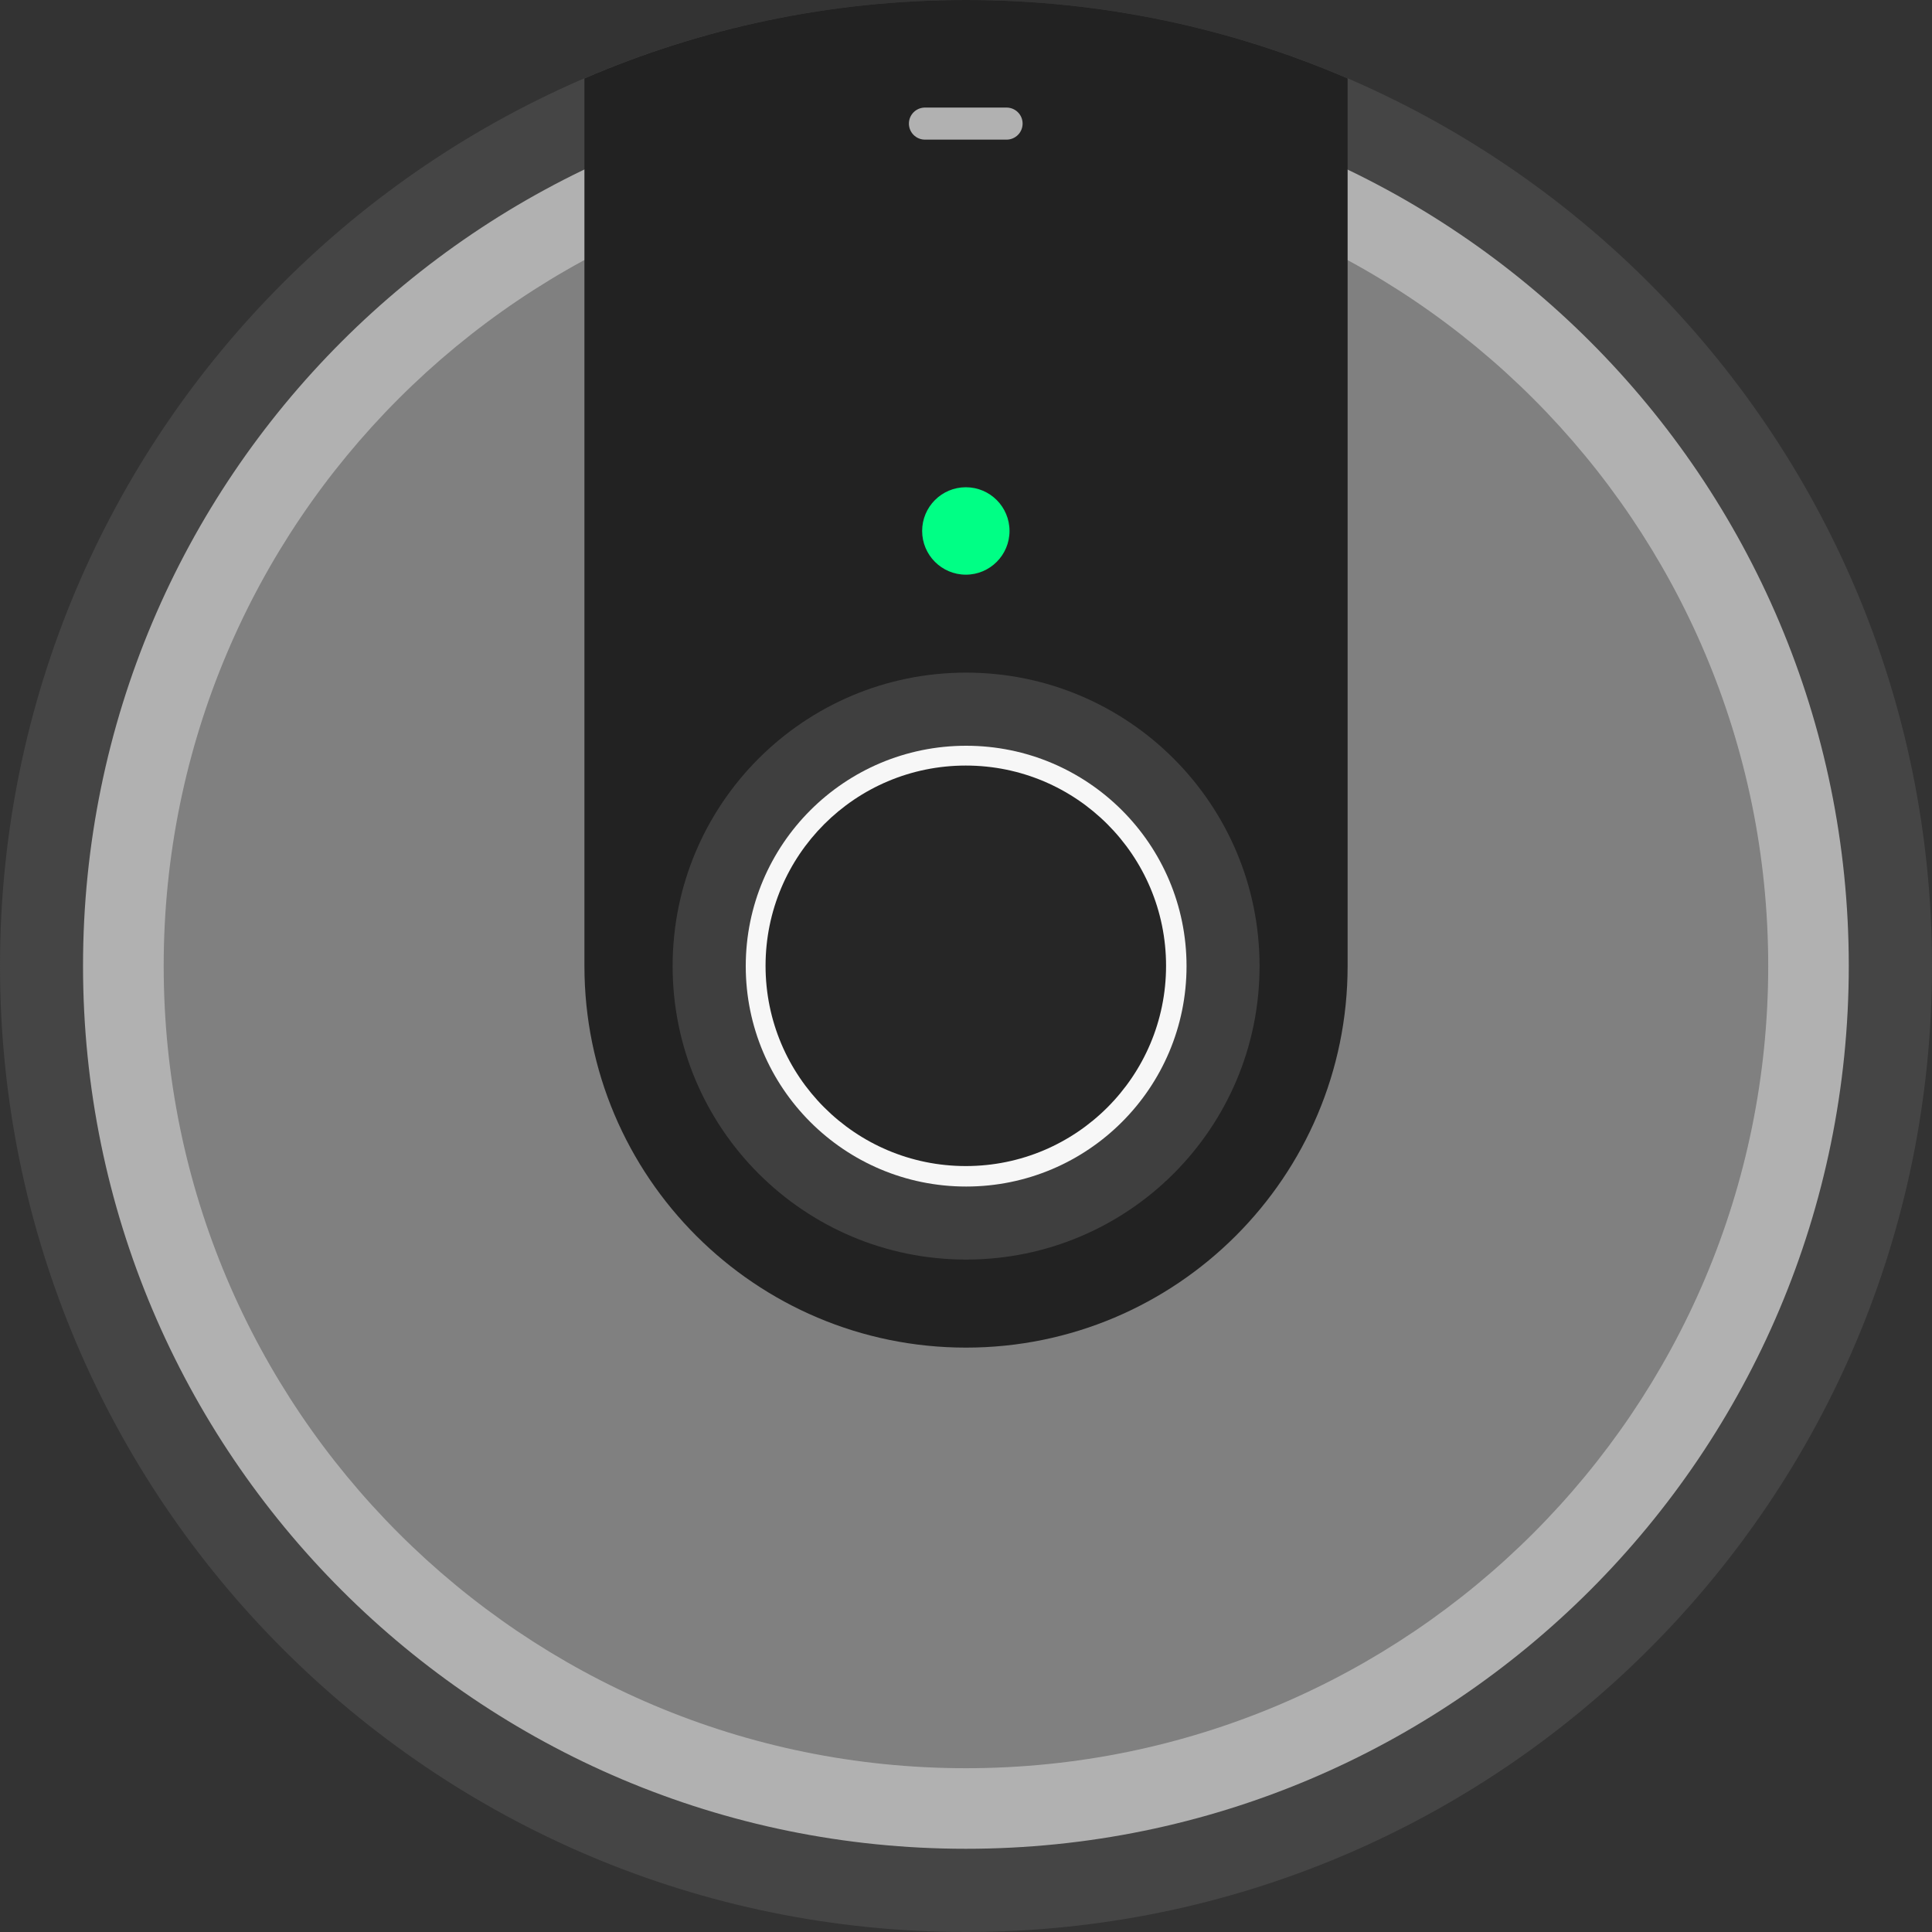 <svg width="40" height="40" viewBox="0 0 40 40" fill="none" xmlns="http://www.w3.org/2000/svg">
<rect x="0" y="0" width="40" height="40" fill="#333333" stroke="none"/>
<g clip-path="url(#clip0_5076_184054)">
<path d="M20 40C31.046 40 40 31.046 40 20C40 8.954 31.046 0 20 0C8.954 0 0 8.954 0 20C0 31.046 8.954 40 20 40Z" fill="#454545"/>
<path d="M19.998 38.277C30.093 38.277 38.277 30.093 38.277 19.998C38.277 9.903 30.093 1.719 19.998 1.719C9.903 1.719 1.719 9.903 1.719 19.998C1.719 30.093 9.903 38.277 19.998 38.277Z" fill="#B1B1B1"/>
<path d="M19.999 36.609C29.173 36.609 36.609 29.173 36.609 19.999C36.609 10.825 29.173 3.389 19.999 3.389C10.825 3.389 3.389 10.825 3.389 19.999C3.389 29.173 10.825 36.609 19.999 36.609Z" fill="#808080"/>
<path fill-rule="evenodd" clip-rule="evenodd" d="M12.1 1.624C14.523 0.579 17.195 0 20 0C22.806 0 25.478 0.579 27.901 1.624L27.901 20C27.901 24.361 24.361 27.901 20 27.901C15.64 27.901 12.1 24.361 12.1 20L12.1 1.624Z" fill="#222222"/>
<path d="M20.002 26.078C23.358 26.078 26.078 23.358 26.078 20.002C26.078 16.646 23.358 13.926 20.002 13.926C16.646 13.926 13.926 16.646 13.926 20.002C13.926 23.358 16.646 26.078 20.002 26.078Z" fill="#3F3F3F"/>
<path d="M20.003 24.566C22.523 24.566 24.566 22.523 24.566 20.003C24.566 17.483 22.523 15.44 20.003 15.44C17.483 15.44 15.44 17.483 15.44 20.003C15.44 22.523 17.483 24.566 20.003 24.566Z" fill="#F7F7F7"/>
<path d="M19.996 24.142C22.286 24.142 24.142 22.286 24.142 19.996C24.142 17.706 22.286 15.85 19.996 15.85C17.706 15.85 15.85 17.706 15.85 19.996C15.85 22.286 17.706 24.142 19.996 24.142Z" fill="#262626"/>
<path d="M19.997 11.898C20.496 11.898 20.901 11.492 20.901 10.993C20.901 10.493 20.496 10.088 19.997 10.088C19.497 10.088 19.092 10.493 19.092 10.993C19.092 11.492 19.497 11.898 19.997 11.898Z" fill="#00FF85"/>
<path fill-rule="evenodd" clip-rule="evenodd" d="M21.172 2.559C21.172 2.375 21.023 2.227 20.839 2.227L19.151 2.227C18.967 2.227 18.818 2.375 18.818 2.559C18.818 2.743 18.967 2.891 19.151 2.891L20.839 2.891C21.023 2.891 21.172 2.743 21.172 2.559Z" fill="#B1B1B1"/>
</g>
<defs>
<clipPath id="clip0_5076_184054">
<rect width="40" height="40" fill="white"/>
</clipPath>
</defs>
</svg>

